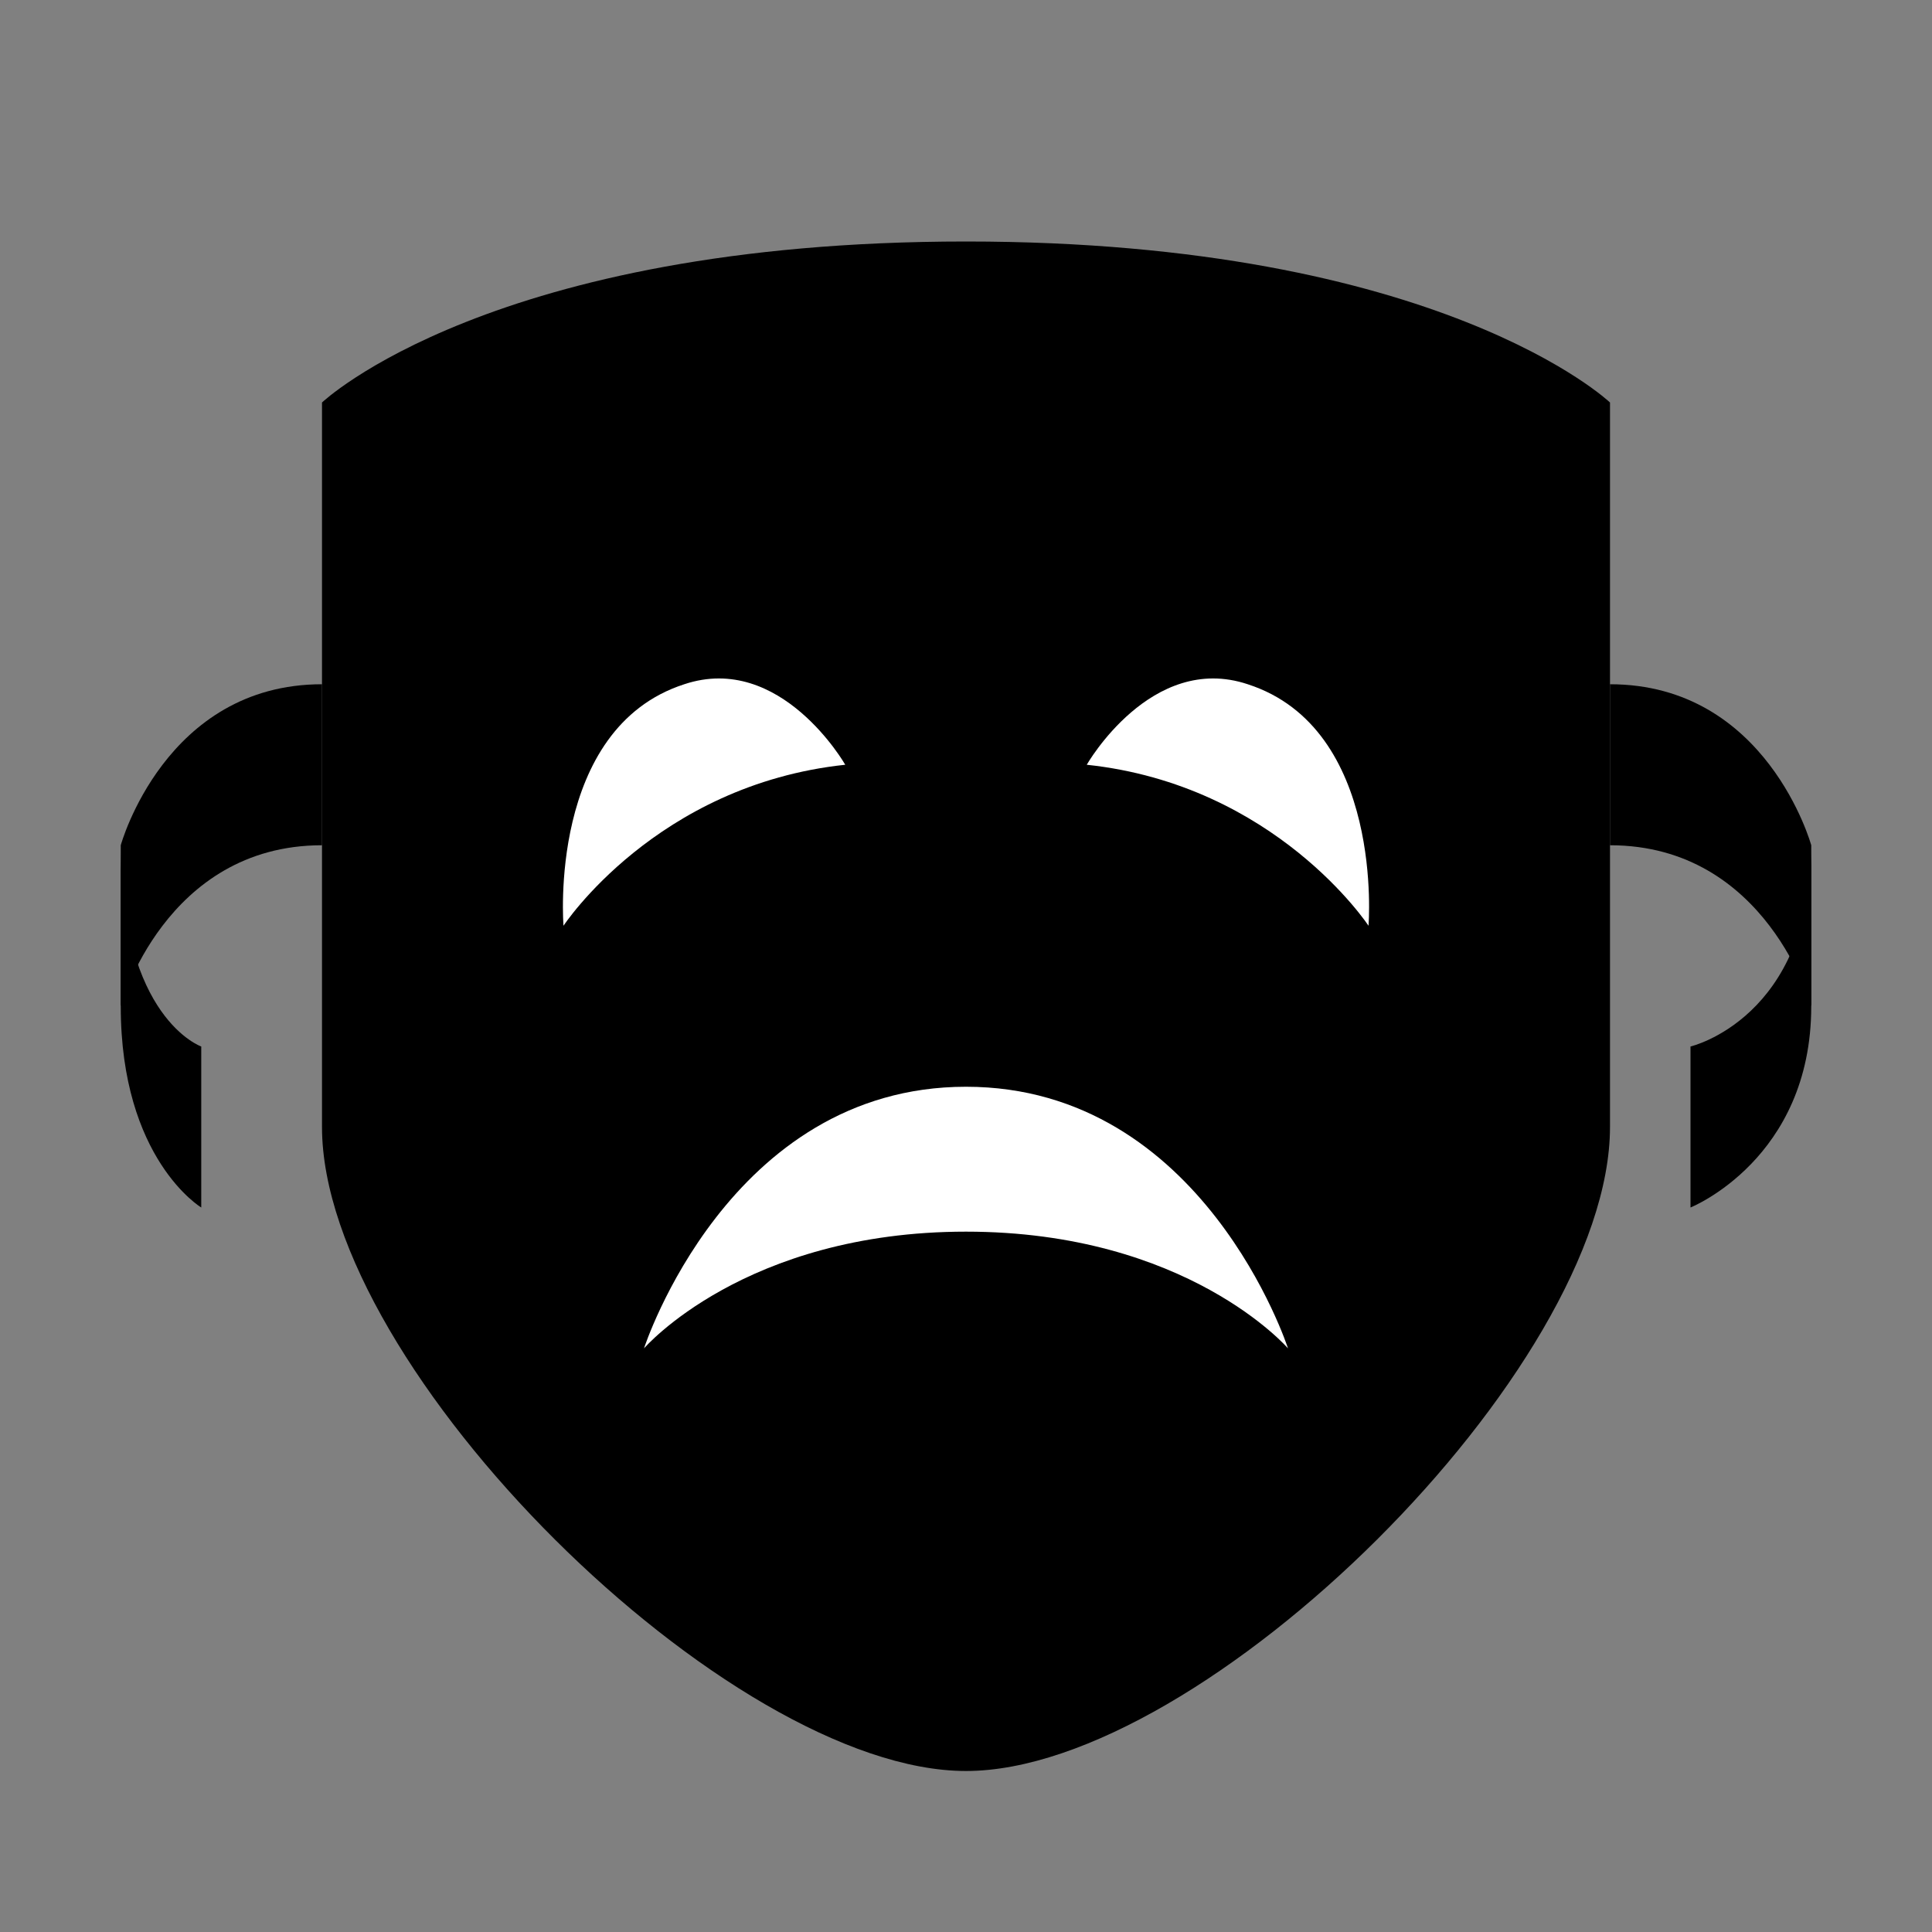 <?xml version="1.0" encoding="utf-8"?><!-- Generator: Adobe Illustrator 18.1.1, SVG Export Plug-In . SVG Version: 6.00 Build 0)  --><svg xmlns="http://www.w3.org/2000/svg" xmlns:xlink="http://www.w3.org/1999/xlink" version="1.1" id="Layer_1" x="0px" y="0px" viewBox="0 0 48 48" enable-background="new 0 0 48 48" xml:space="preserve">
<rect x="0" y="0" width="48" height="48" fill="#808080" stroke="none"/>
<path fill="#000" d="M40,28c0,6-10.1,16-16,16V6c11.8,0,16,4,16,4V28z"/>
<path fill="#000" d="M8,28c0,6,10.1,16,16,16V6C12.2,6,8,10,8,10V28z"/>
<g>
	<path fill="#fff" d="M34,23c0,0-2.3-3.5-7-4c0,0,1.6-2.8,4-2C34.4,18.1,34,23,34,23z"/>
	<path fill="#fff" d="M24,30.6c5.5,0,8,2.9,8,2.9S29.9,27,24,27s-8,6.5-8,6.5S18.5,30.6,24,30.6z"/>
	<path fill="#fff" d="M14,23c0,0,2.3-3.5,7-4c0,0-1.6-2.8-4-2C13.6,18.1,14,23,14,23z"/>
</g>
<g>
	<path fill="#000" d="M45,21c0,4.3-3,5-3,5v4c0,0,3-1.2,3-5S45,21,45,21z"/>
	<path fill="#000" d="M3,21c0,4.3,2,5,2,5v4c0,0-2-1.2-2-5S3,21,3,21z"/>
</g>
<g>
	<path fill="#000" d="M45,25c0,0-1.1-4-5-4v-4c3.9,0,5,4,5,4V25z"/>
	<path fill="#000" d="M3,25c0,0,1.1-4,5-4v-4c-3.9,0-5,4-5,4V25z"/>
</g>
</svg> 